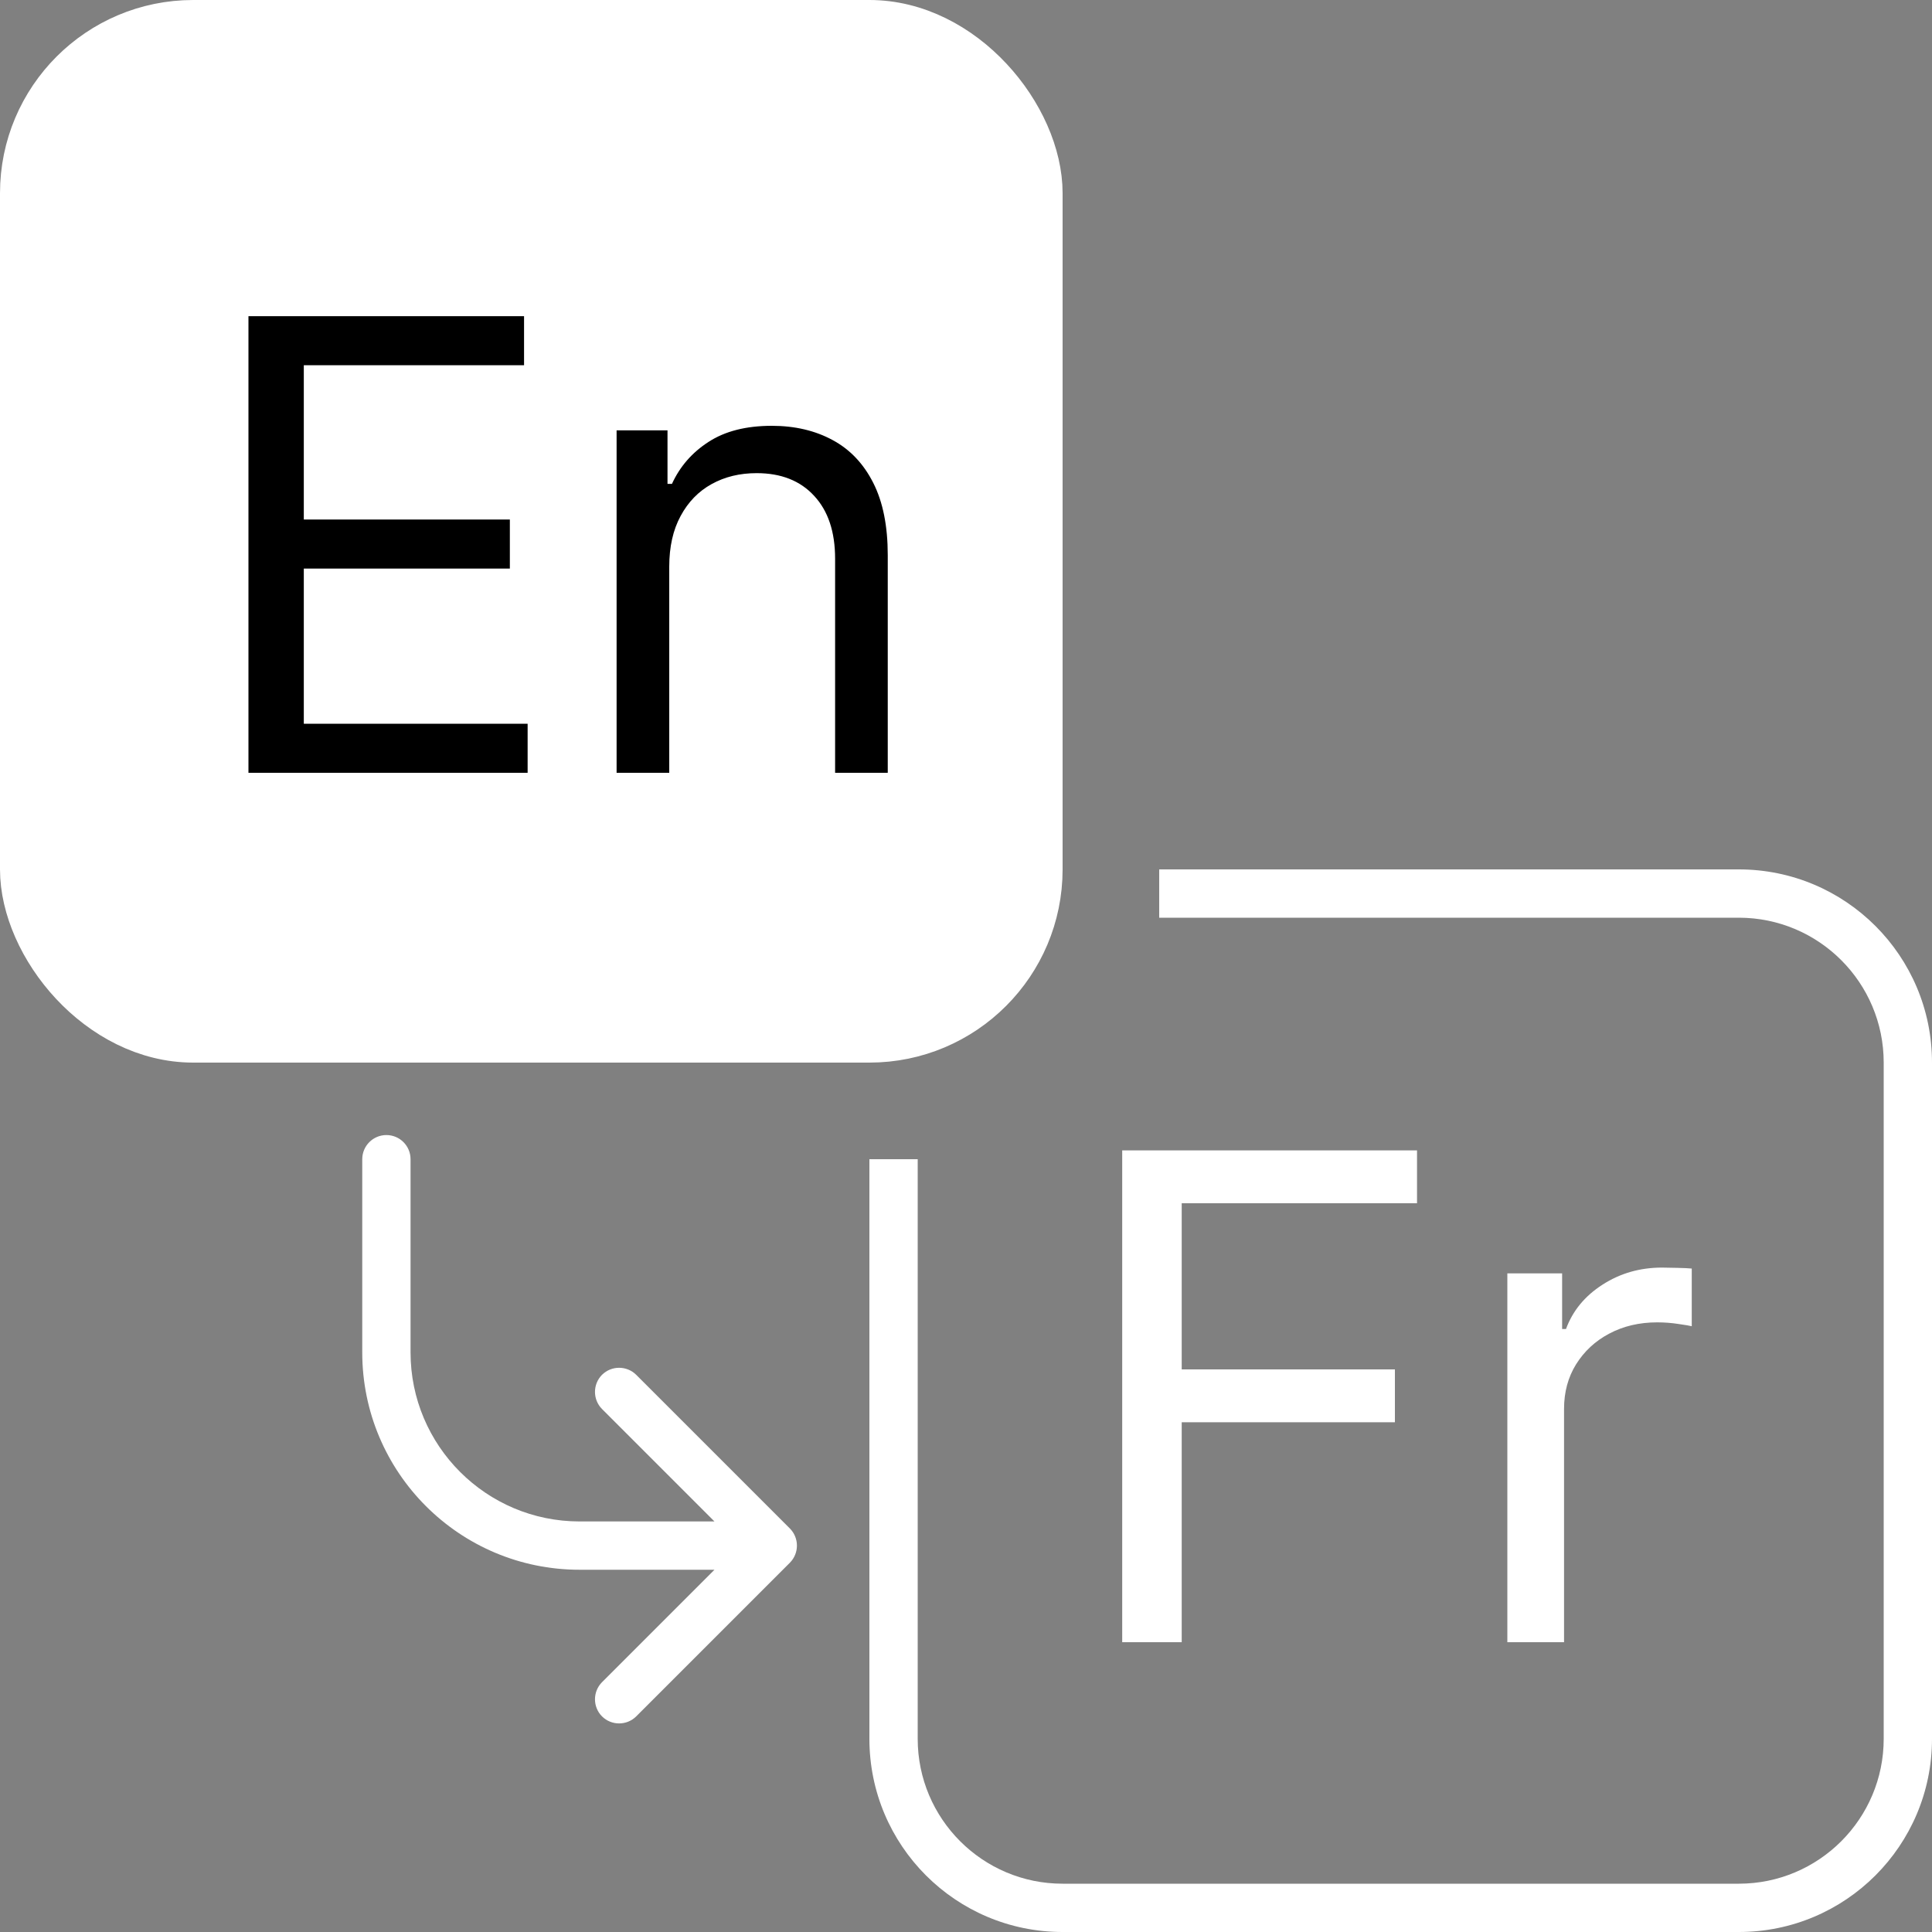                 <svg  width="35" height="35" viewBox="0 0 20 20" fill="white" xmlns="http://www.w3.org/2000/svg">
                  <rect x="0" y="0" width="20" height="20" fill="#808080" stroke="none"/>
                  <path d="M4.25 12C4.25 11.862 4.138 11.75 4 11.75C3.862 11.75 3.75 11.862 3.75 12H4.25ZM8.177 16.177C8.274 16.079 8.274 15.921 8.177 15.823L6.586 14.232C6.488 14.135 6.33 14.135 6.232 14.232C6.135 14.33 6.135 14.488 6.232 14.586L7.646 16L6.232 17.414C6.135 17.512 6.135 17.67 6.232 17.768C6.33 17.865 6.488 17.865 6.586 17.768L8.177 16.177ZM3.75 12V14H4.25V12H3.75ZM6 16.25H8V15.75H6V16.25ZM3.75 14C3.75 15.243 4.757 16.25 6 16.25V15.75C5.034 15.75 4.25 14.966 4.25 14H3.75Z" fill="white"/>
                  <path fill-rule="evenodd" clip-rule="evenodd" d="M9 12V18C9 19.105 9.895 20 11 20H18C19.105 20 20 19.105 20 18V11C20 9.895 19.105 9 18 9H12V9.5H18C18.828 9.5 19.5 10.172 19.5 11V18C19.5 18.828 18.828 19.5 18 19.5H11C10.172 19.5 9.5 18.828 9.5 18V12H9Z" fill="white"/>
                  <path d="M11.617 17V11.909H14.669V12.456H12.233V14.176H14.44V14.723H12.233V17H11.617ZM15.604 17V13.182H16.171V13.758H16.211C16.28 13.57 16.406 13.416 16.589 13.299C16.771 13.181 16.977 13.122 17.205 13.122C17.248 13.122 17.302 13.123 17.367 13.125C17.431 13.126 17.48 13.129 17.513 13.132V13.729C17.494 13.724 17.448 13.716 17.377 13.706C17.307 13.695 17.233 13.689 17.155 13.689C16.97 13.689 16.804 13.728 16.658 13.806C16.514 13.882 16.4 13.988 16.315 14.124C16.232 14.258 16.191 14.412 16.191 14.584V17H15.604Z" fill="white"/>
                  <rect x="0.25" y="0.25" width="10.5" height="10.5" rx="1.75" stroke="white" stroke-width="0.5"/>
                  <path d="M2.572 8V3.273H5.425V3.781H3.145V5.378H5.278V5.886H3.145V7.492H5.462V8H2.572ZM6.928 5.867V8H6.383V4.455H6.91V5.009H6.956C7.039 4.828 7.165 4.684 7.334 4.575C7.504 4.464 7.722 4.408 7.99 4.408C8.23 4.408 8.44 4.458 8.62 4.556C8.8 4.653 8.94 4.801 9.04 4.999C9.14 5.196 9.19 5.446 9.19 5.747V8H8.645V5.784C8.645 5.506 8.573 5.289 8.428 5.133C8.284 4.976 8.085 4.898 7.833 4.898C7.659 4.898 7.504 4.935 7.367 5.011C7.231 5.086 7.124 5.196 7.046 5.341C6.967 5.486 6.928 5.661 6.928 5.867Z" fill="black"/>
                </svg>